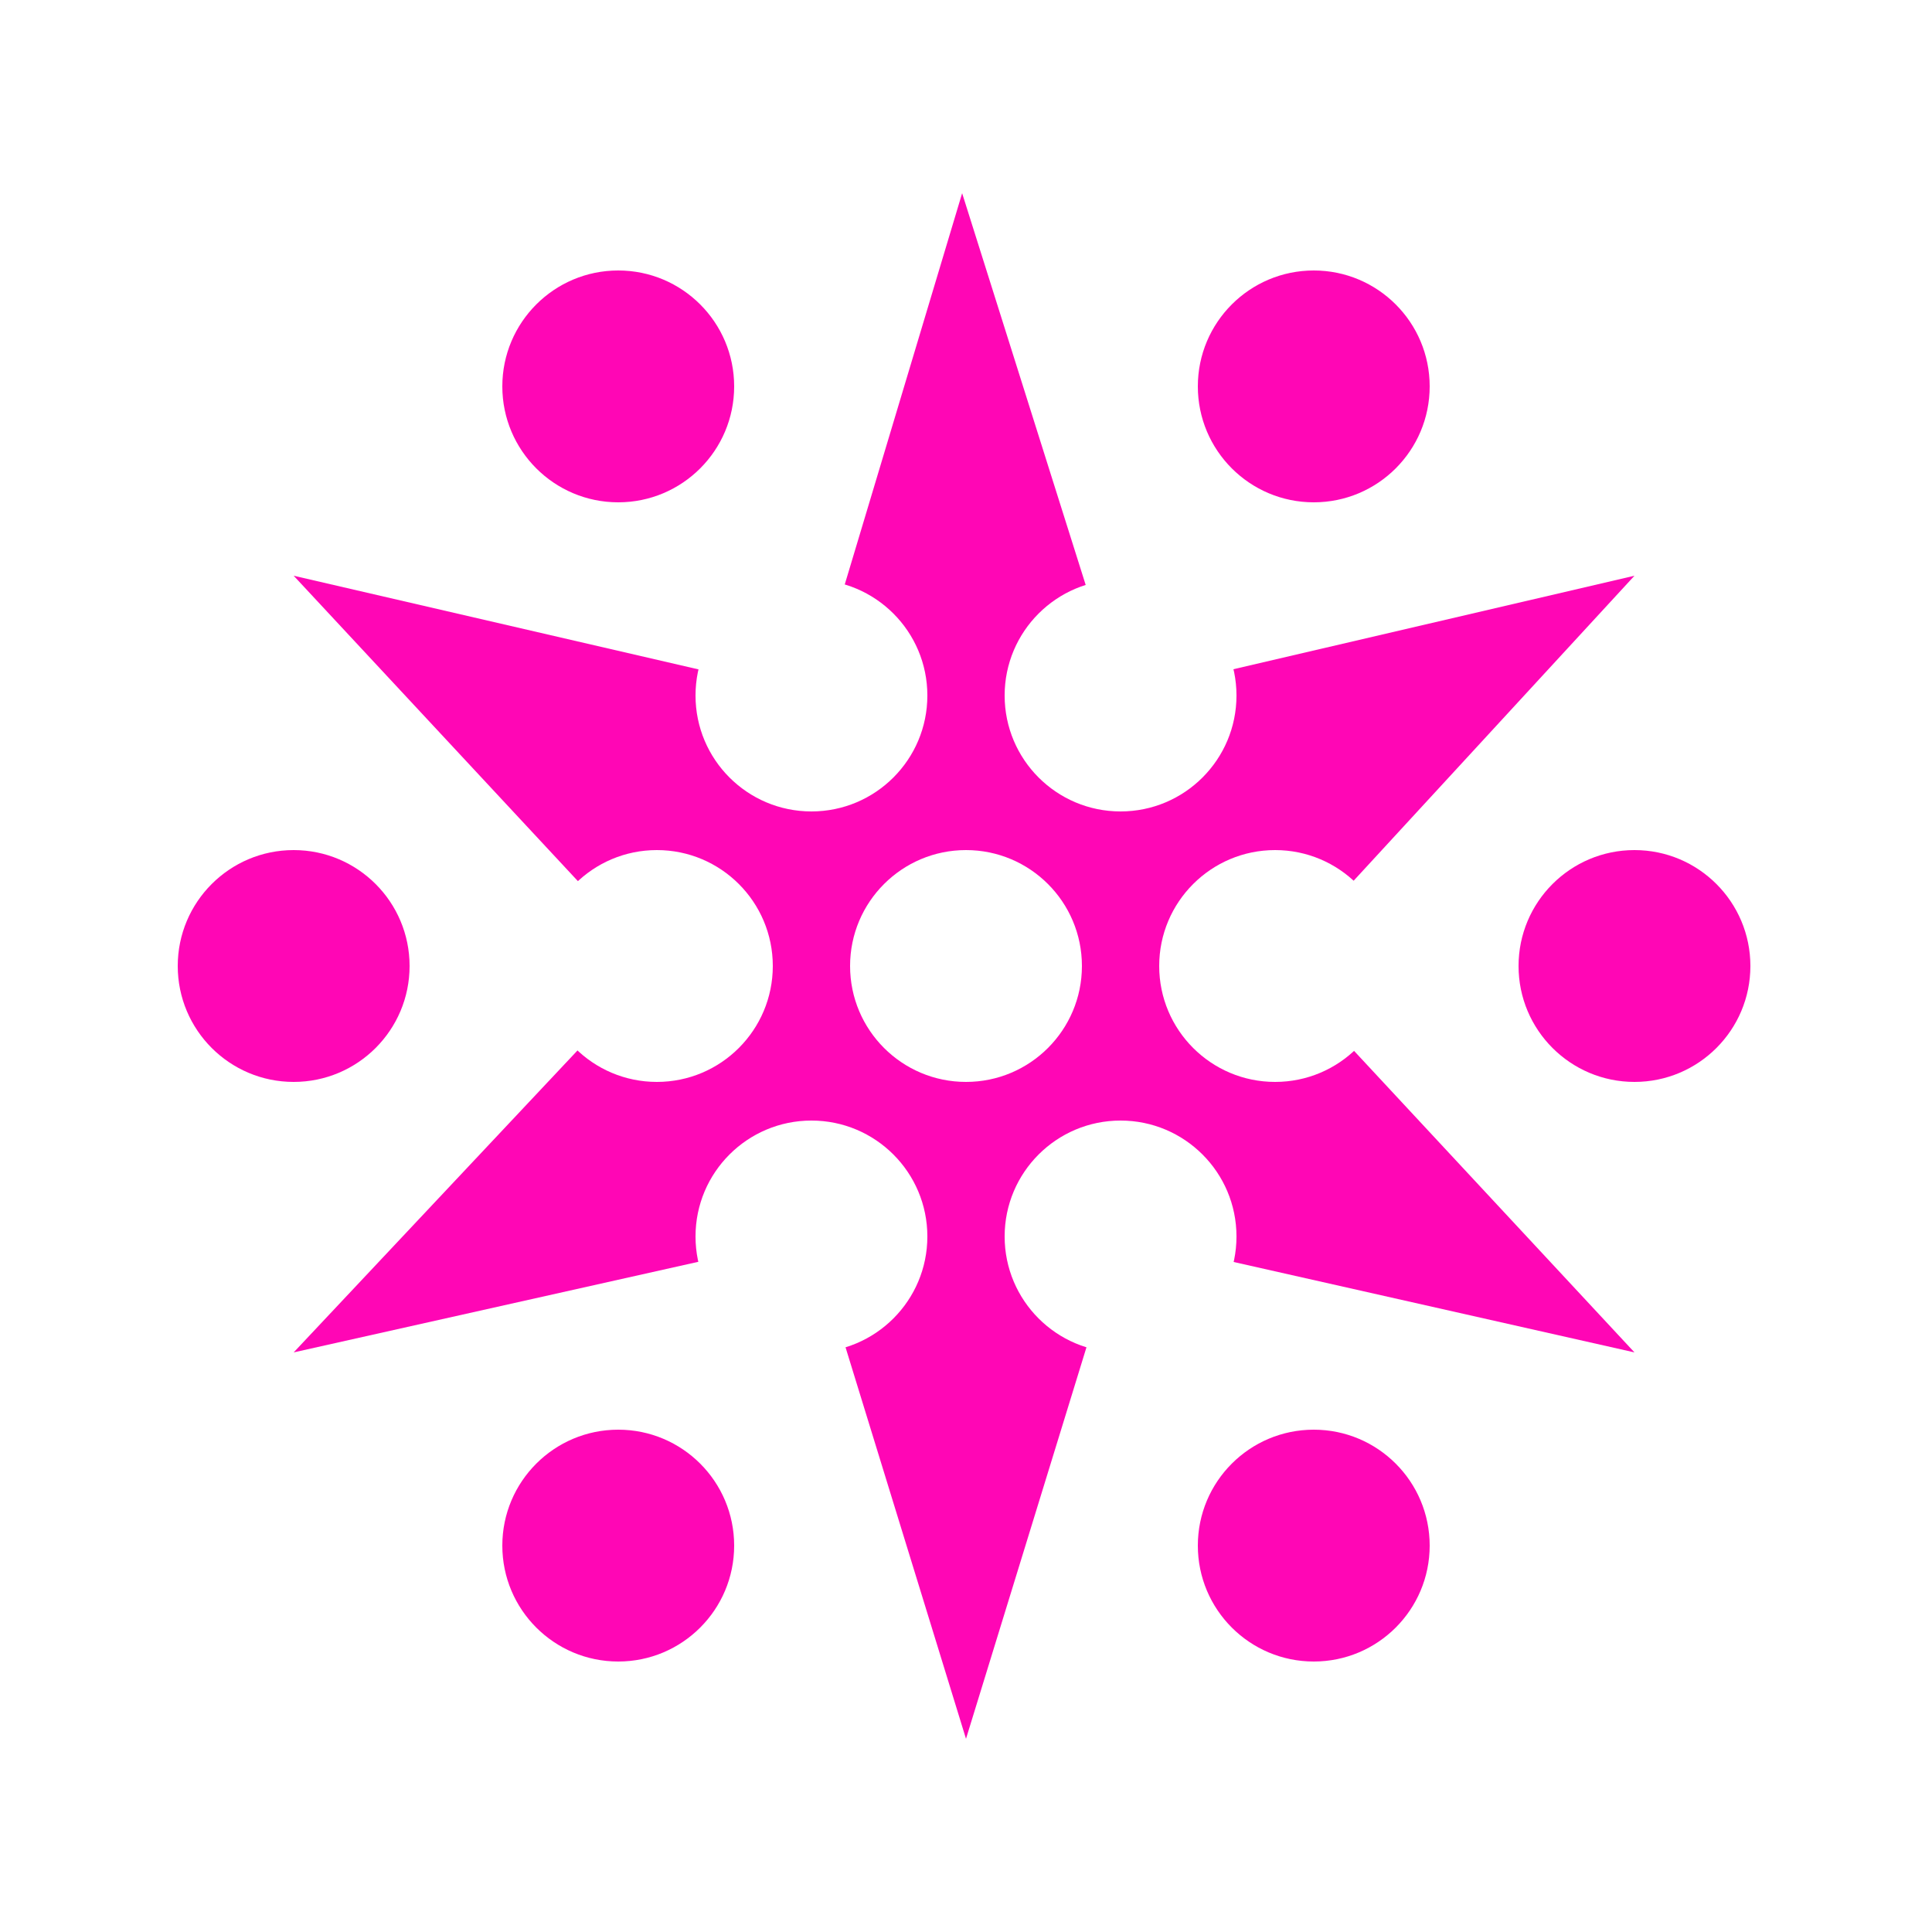 <svg width="500" height="500" viewBox="0 0 500 500" xmlns="http://www.w3.org/2000/svg">  <rect width="100%" height="100%" fill="white"/>  <polygon points="    330,250    423,350    290,320    250,450    210,320    76,350    170,250    76,149    210,180    249,50    290,180    423,149"    fill="#ff06b5" stroke="none"/>    <circle cx="423" cy="250" r="30" fill="#ff06b5"/>    <circle cx="76" cy="250" r="30" fill="#ff06b5"/>    <circle cx="160" cy="100" r="30" fill="#ff06b5"/>    <circle cx="160" cy="400" r="30" fill="#ff06b5"/>    <circle cx="340" cy="100" r="30" fill="#ff06b5"/>    <circle cx="340" cy="400" r="30" fill="#ff06b5"/>        <circle cx="330" cy="250" r="30" fill="white"/>    <circle cx="170" cy="250" r="30" fill="white"/>    <circle cx="290" cy="320" r="30" fill="white"/>    <circle cx="210" cy="320" r="30" fill="white"/>    <circle cx="210" cy="180" r="30" fill="white"/>    <circle cx="290" cy="180" r="30" fill="white"/>    <circle cx="250" cy="250" r="30" fill="white"/></svg>